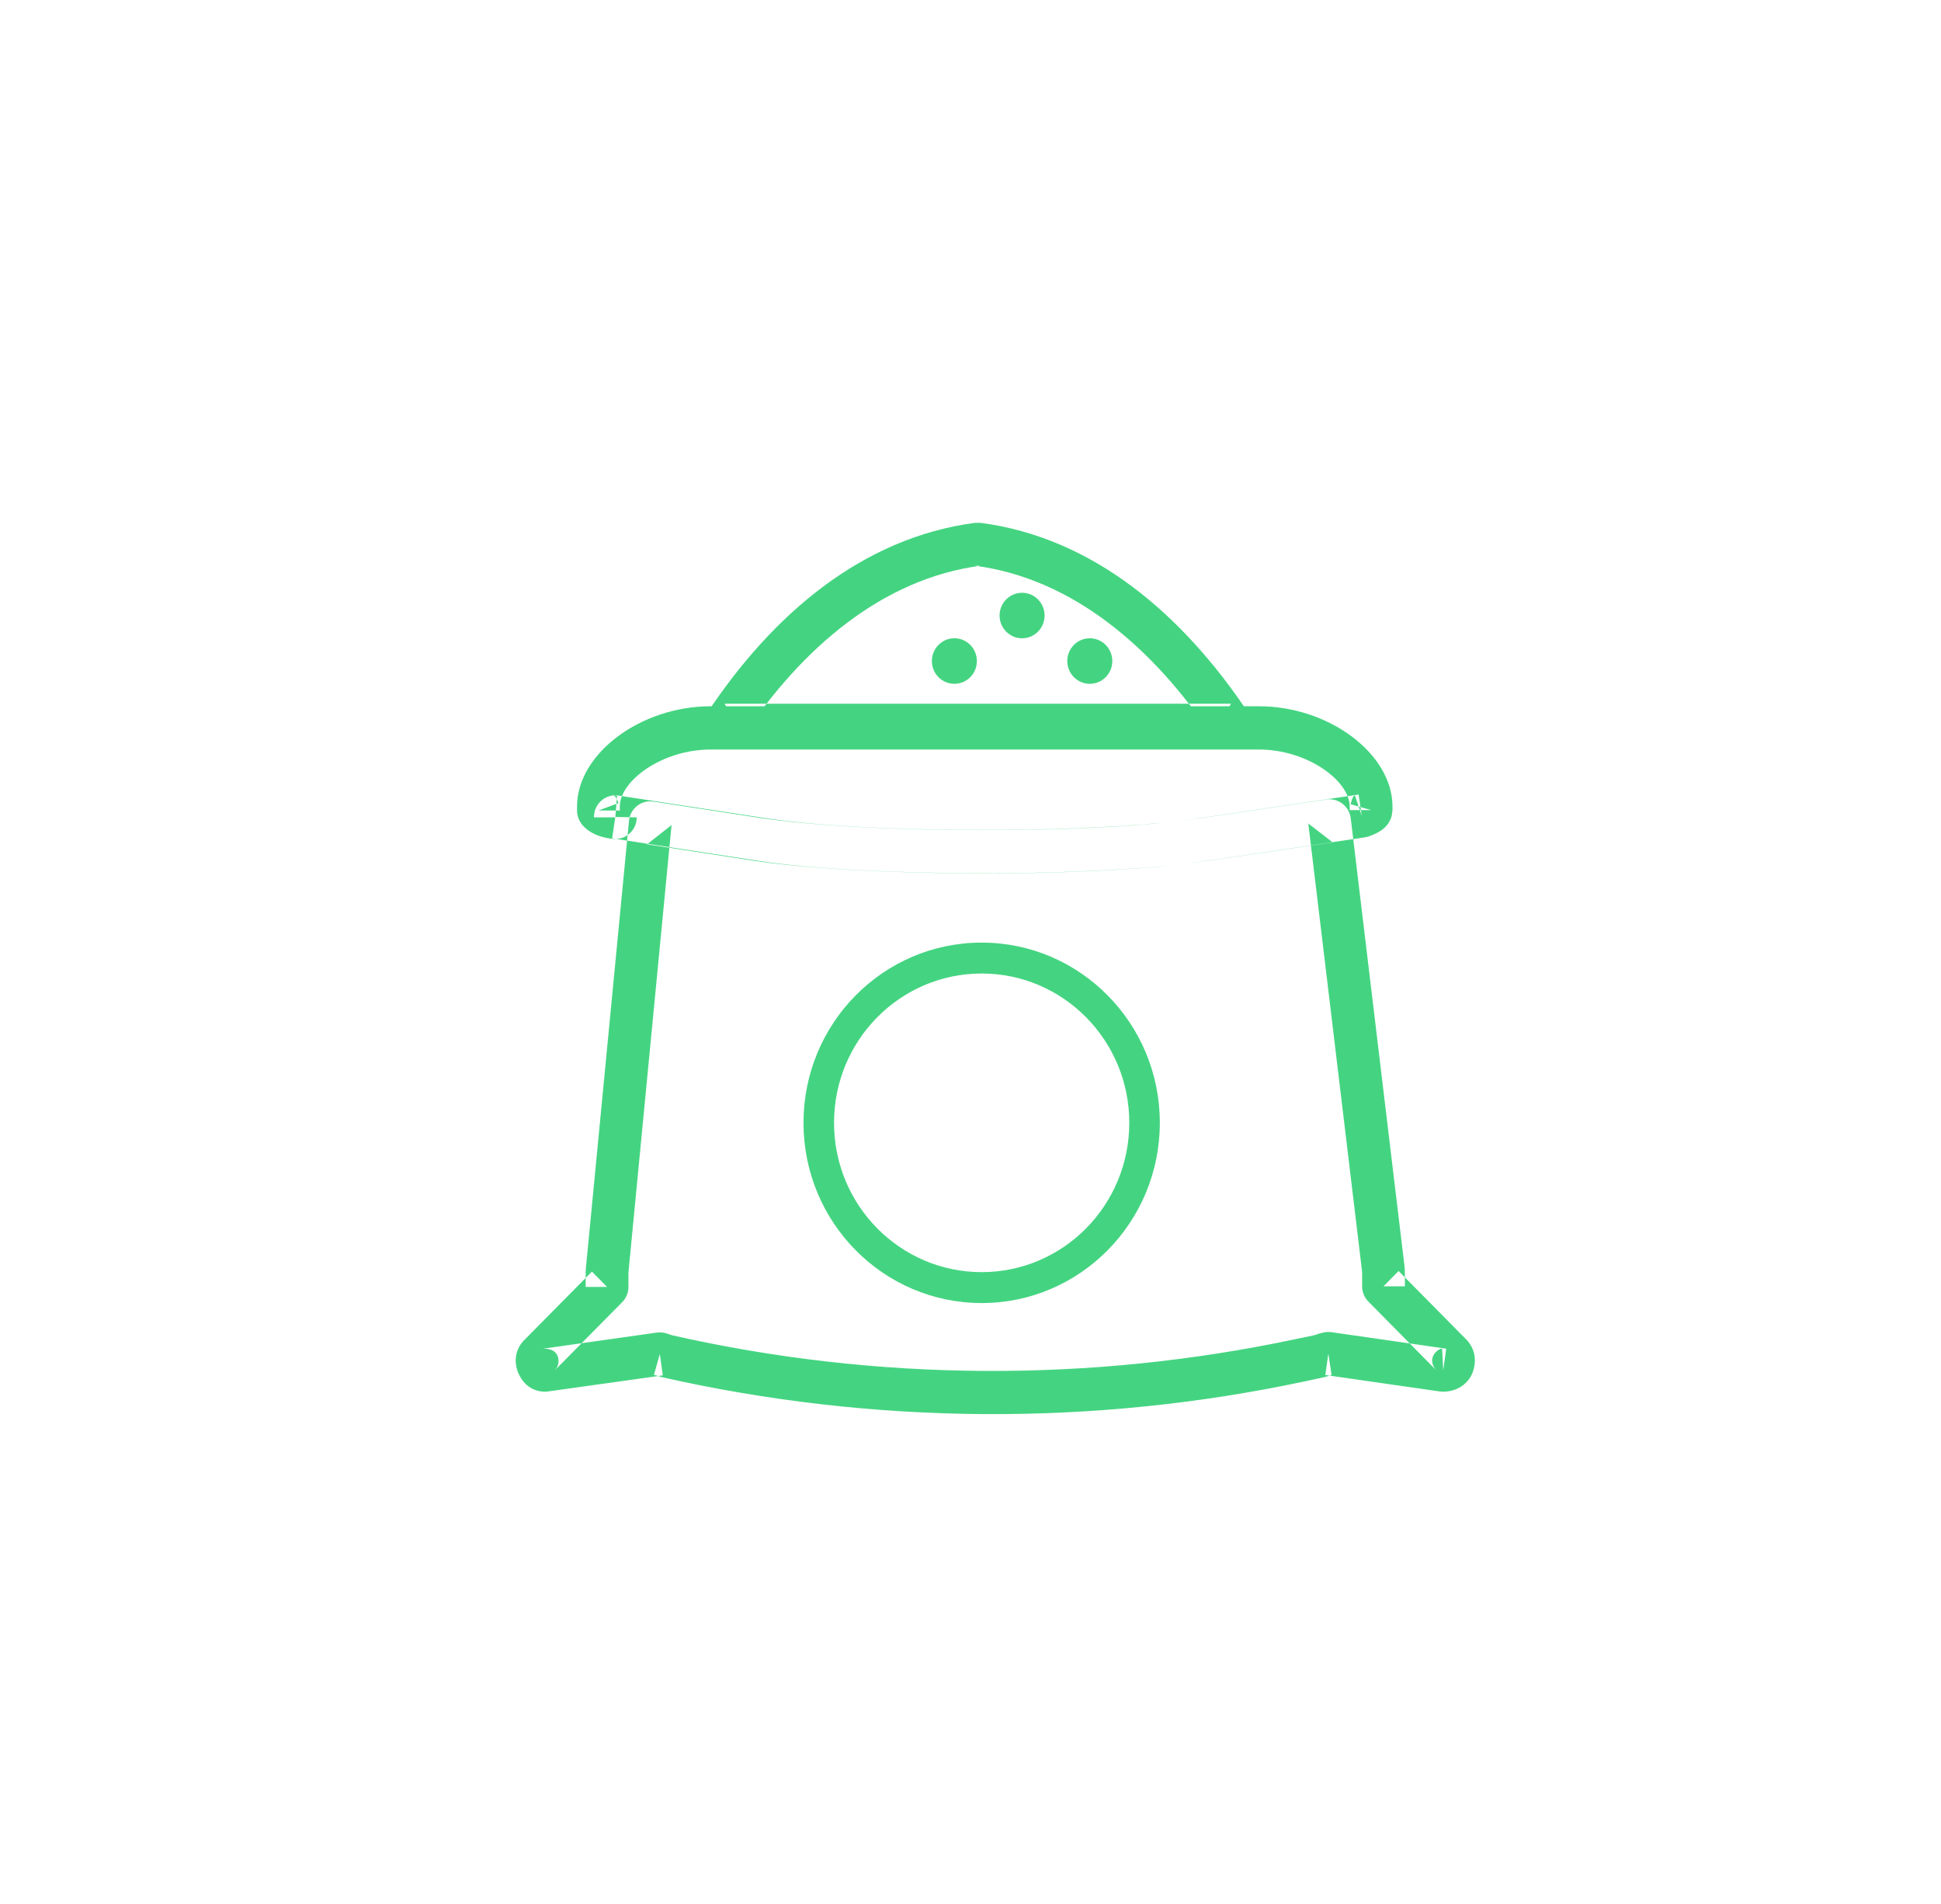 <?xml version="1.0" encoding="UTF-8" standalone="no"?>
<svg width="52px" height="51px" viewBox="0 0 52 51" version="1.1" xmlns="http://www.w3.org/2000/svg" xmlns:xlink="http://www.w3.org/1999/xlink">
    <!-- Generator: Sketch 39.1 (31720) - http://www.bohemiancoding.com/sketch -->
    <title>ico_azucar_green</title>
    <desc>Created with Sketch.</desc>
    <defs></defs>
    <g id="supermercado_categoria" stroke="none" stroke-width="1" fill="none" fill-rule="evenodd">
        <g id="Subcategorias_despensa" transform="translate(-263, -197)" fill="#44D481">
            <g id="icon01-copy-17" transform="translate(263, 197)">
                <g id="harina-blue" transform="translate(13, 14)">
                    <path d="M25.46,22.223 C25.522,22.156 25.594,22.125 25.634,22.122 L25.665,22.701 L25.745,22.127 L22.667,21.684 C22.595,21.674 22.522,21.678 22.451,21.695 L22.344,21.722 C22.248,21.753 22.248,21.753 22.203,21.768 L21.715,21.869 C16.214,23.039 10.492,23.008 5.009,21.768 C4.991,21.759 4.834,21.712 4.834,21.712 C4.757,21.69 4.676,21.684 4.597,21.695 L1.546,22.127 C1.795,22.121 1.893,22.217 1.937,22.318 C1.987,22.439 1.97,22.604 1.859,22.711 L3.668,20.882 C3.775,20.773 3.836,20.626 3.836,20.472 L3.836,20.164 C3.836,20.106 3.836,20.085 3.839,20.057 L4.991,8.1 L4.335,8.616 L7.184,9.054 C8.58,9.266 10.887,9.395 13.33,9.395 C15.352,9.395 17.194,9.313 18.541,9.165 C18.886,9.125 19.056,9.104 19.243,9.075 L22.702,8.563 L22.05,8.059 L23.49,20.056 C23.491,20.066 23.492,20.087 23.492,20.143 L23.492,20.456 C23.492,20.609 23.552,20.757 23.659,20.865 L25.473,22.7 C25.362,22.575 25.35,22.436 25.387,22.34 C25.407,22.292 25.424,22.261 25.46,22.223 Z M26.308,21.907 L24.469,20.046 L24.064,20.456 L24.637,20.456 L24.637,20.143 C24.637,20.047 24.636,19.996 24.628,19.924 L23.187,7.92 C23.148,7.597 22.854,7.369 22.536,7.416 L19.073,7.93 C18.903,7.956 18.743,7.976 18.415,8.013 C17.116,8.157 15.314,8.236 13.33,8.236 C10.939,8.236 8.685,8.111 7.355,7.908 L4.507,7.471 C4.182,7.421 3.882,7.657 3.851,7.987 L2.698,19.952 C2.691,20.029 2.69,20.076 2.69,20.164 L2.69,20.472 L3.263,20.472 L2.858,20.062 L1.06,21.881 C0.797,22.132 0.761,22.481 0.884,22.775 C1.004,23.055 1.235,23.28 1.625,23.28 L4.756,22.842 L4.677,22.269 L4.52,22.826 L4.632,22.858 C4.68,22.875 4.68,22.875 4.703,22.883 C10.402,24.174 16.29,24.207 21.952,23.003 L22.503,22.884 C22.615,22.85 22.615,22.85 22.673,22.83 L22.587,22.258 L22.506,22.832 L25.584,23.274 L25.696,23.279 C25.939,23.266 26.148,23.175 26.296,23.014 C26.372,22.933 26.409,22.866 26.446,22.78 C26.561,22.481 26.533,22.165 26.308,21.907 Z M3.605,7.603 C3.605,6.92 4.73,6.077 6.041,6.077 L20.724,6.077 C22.034,6.077 23.159,6.921 23.159,7.603 L23.159,7.7 L23.732,7.7 L23.181,7.542 C23.239,7.335 23.262,7.32 23.3,7.307 L23.482,7.856 L23.398,7.283 L18.938,7.947 C18.659,7.988 18.371,8.021 18.079,8.045 C16.816,8.164 15.129,8.232 13.355,8.232 C10.977,8.232 8.802,8.115 7.536,7.92 L3.571,7.311 C3.225,7.258 2.913,7.529 2.913,7.884 L2.913,7.894 L3.485,7.894 L3.53,7.317 C3.479,7.313 3.437,7.301 3.412,7.289 C3.467,7.316 3.513,7.352 3.57,7.512 L3.032,7.711 L3.605,7.711 L3.605,7.603 Z M2.494,7.91 C2.614,8.242 3.016,8.438 3.441,8.472 C3.774,8.498 4.058,8.232 4.058,7.894 L3.485,7.884 L3.399,8.456 L7.364,9.066 C8.697,9.271 10.925,9.391 13.355,9.391 C15.162,9.391 16.884,9.322 18.178,9.2 C18.488,9.174 18.8,9.138 19.103,9.093 L23.565,8.43 L23.664,8.406 C23.968,8.303 24.202,8.15 24.283,7.857 L24.305,7.7 L24.305,7.603 C24.305,6.193 22.605,4.918 20.724,4.918 L6.041,4.918 C4.159,4.918 2.459,6.192 2.459,7.603 L2.459,7.711 C2.459,7.779 2.471,7.846 2.494,7.91 Z" id="Stroke-1"></path>
                    <path d="M16.196,3.097 C16.529,3.097 16.799,3.37 16.799,3.707 C16.799,4.044 16.529,4.317 16.196,4.317 C15.863,4.317 15.593,4.044 15.593,3.707 C15.593,3.37 15.863,3.097 16.196,3.097" id="Fill-3"></path>
                    <path d="M12.568,3.097 C12.901,3.097 13.171,3.37 13.171,3.707 C13.171,4.044 12.901,4.317 12.568,4.317 C12.235,4.317 11.965,4.044 11.965,3.707 C11.965,3.37 12.235,3.097 12.568,3.097" id="Fill-5"></path>
                    <path d="M14.382,1.878 C14.715,1.878 14.985,2.151 14.985,2.488 C14.985,2.824 14.715,3.098 14.382,3.098 C14.049,3.098 13.779,2.824 13.779,2.488 C13.779,2.151 14.049,1.878 14.382,1.878" id="Fill-7"></path>
                    <path d="M19.501,5.755 L19.976,4.851 L6.414,4.851 L6.889,5.753 C8.481,3.352 10.649,1.5 13.269,1.154 L13.121,1.154 C15.731,1.496 17.894,3.344 19.501,5.755 Z M13.121,0.005 C10.098,0.404 7.695,2.457 5.938,5.108 C5.683,5.493 5.956,6.01 6.414,6.01 L19.976,6.01 C20.435,6.01 20.707,5.492 20.451,5.107 C18.677,2.447 16.281,0.399 13.268,0.005 L13.121,0.005 Z" id="Stroke-9"></path>
                    <path d="M13.3,20.076 C11.115,20.076 9.344,18.286 9.344,16.076 C9.344,13.867 11.115,12.077 13.3,12.077 C15.483,12.077 17.254,13.867 17.254,16.076 C17.254,18.286 15.483,20.076 13.3,20.076 Z M13.3,11.249 C10.663,11.249 8.526,13.41 8.526,16.076 C8.526,18.743 10.663,20.904 13.3,20.904 C15.935,20.904 18.072,18.743 18.072,16.076 C18.072,13.41 15.935,11.249 13.3,11.249 Z" id="Stroke-11"></path>
                </g>
            </g>
        </g>
    </g>
</svg>